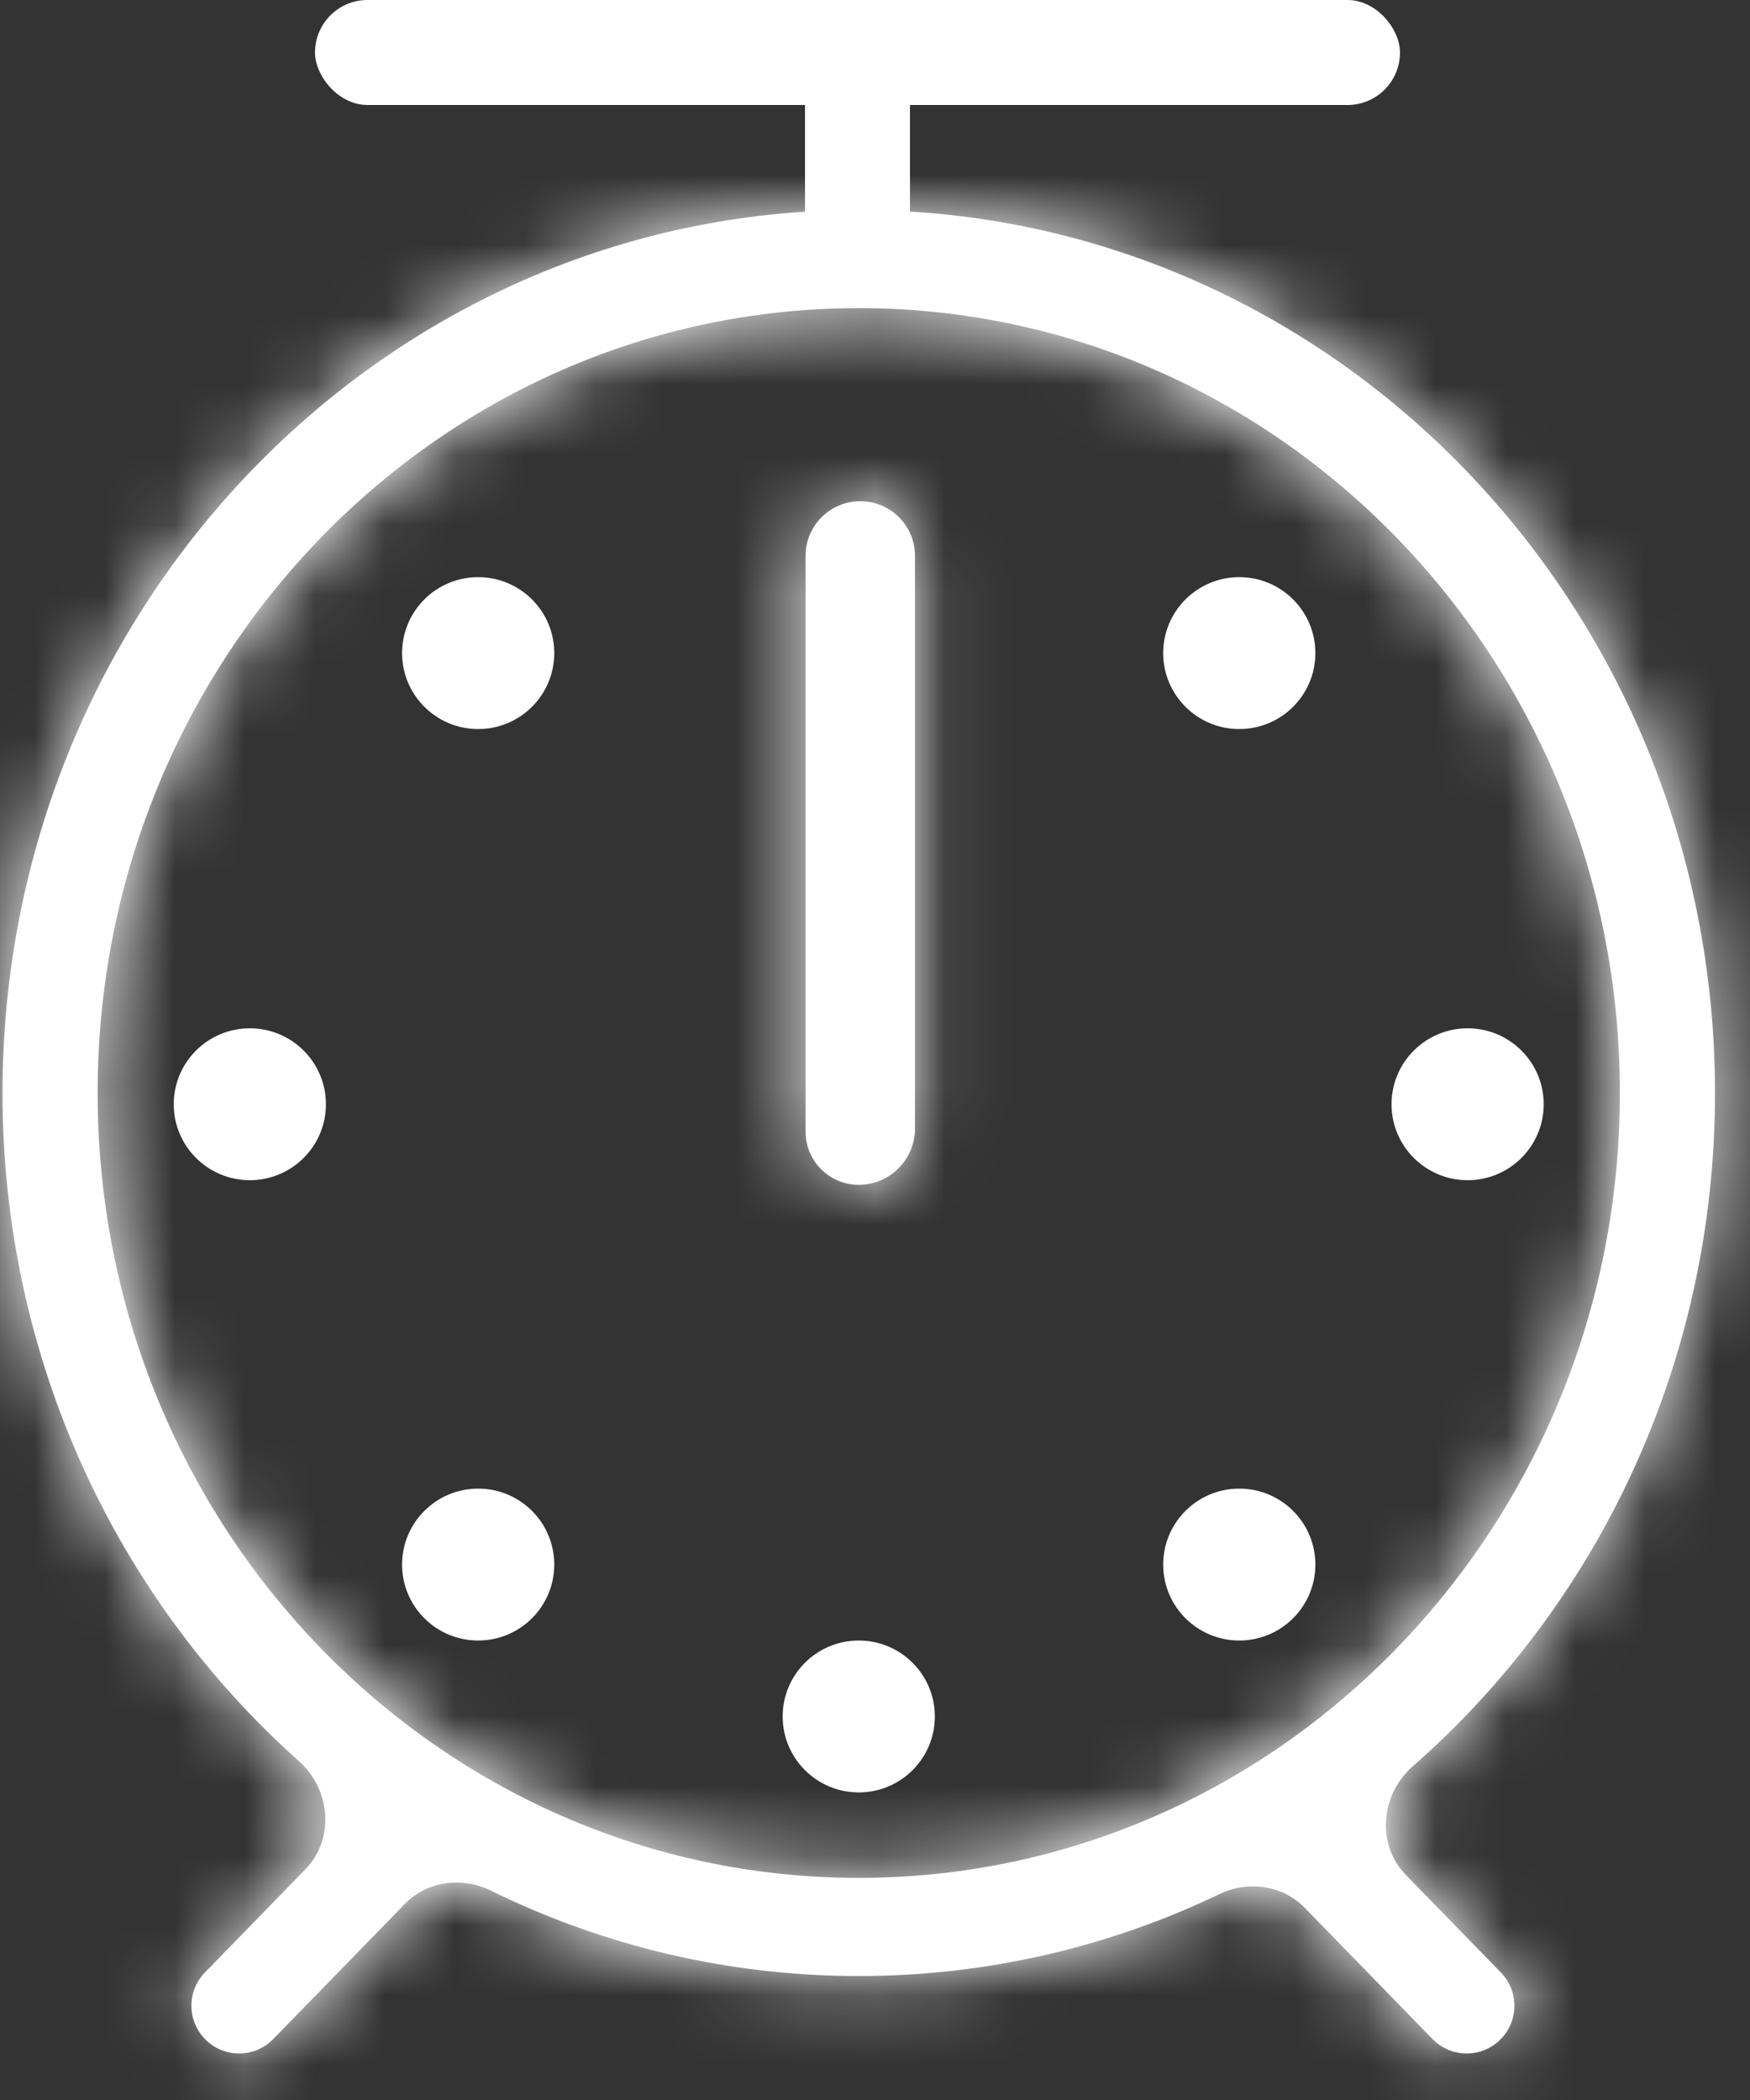 <svg width="25" height="30" viewBox="0 0 25 30" fill="none" xmlns="http://www.w3.org/2000/svg">
<rect x="0" y="0" width="25" height="30" fill="#333333" stroke="none"/>
<ellipse cx="17.704" cy="9.33" rx="1.087" ry="1.085" fill="white"/>
<ellipse cx="6.831" cy="9.33" rx="1.087" ry="1.085" fill="white"/>
<ellipse cx="6.831" cy="22.351" rx="1.087" ry="1.085" fill="white"/>
<ellipse cx="12.268" cy="24.521" rx="1.087" ry="1.085" fill="white"/>
<ellipse cx="3.569" cy="15.775" rx="1.087" ry="1.085" fill="white"/>
<ellipse cx="20.966" cy="15.775" rx="1.087" ry="1.085" fill="white"/>
<ellipse cx="17.704" cy="22.351" rx="1.087" ry="1.085" fill="white"/>
<mask id="path-8-inside-1_49524_215" fill="white">
<path fill-rule="evenodd" clip-rule="evenodd" d="M17.422 27.058C17.83 26.862 18.323 26.93 18.639 27.254L20.464 29.129C20.732 29.404 21.173 29.404 21.441 29.129C21.699 28.864 21.699 28.443 21.441 28.178L20.084 26.785C19.658 26.348 19.723 25.636 20.182 25.233C22.824 22.919 24.5 19.469 24.5 15.614C24.5 8.648 19.023 3 12.268 3C5.512 3 0.036 8.648 0.036 15.614C0.036 19.429 1.677 22.848 4.272 25.161C4.724 25.564 4.785 26.271 4.362 26.705L2.928 28.178C2.67 28.443 2.67 28.864 2.928 29.129C3.195 29.404 3.637 29.404 3.904 29.129L5.784 27.199C6.102 26.872 6.6 26.806 7.01 27.008C8.603 27.791 10.386 28.229 12.268 28.229C14.109 28.229 15.855 27.809 17.422 27.058ZM12.268 26.827C18.273 26.827 23.141 21.807 23.141 15.614C23.141 9.422 18.273 4.402 12.268 4.402C6.263 4.402 1.395 9.422 1.395 15.614C1.395 21.807 6.263 26.827 12.268 26.827ZM11.508 15.298V11.5V7.941C11.508 7.509 11.858 7.16 12.29 7.16C12.721 7.16 13.071 7.509 13.071 7.941V11.5V15.298V15.841V16.123C13.071 16.566 12.711 16.926 12.268 16.926C11.848 16.926 11.508 16.586 11.508 16.166V15.841V15.298Z"/>
</mask>
<path fill-rule="evenodd" clip-rule="evenodd" d="M17.422 27.058C17.83 26.862 18.323 26.93 18.639 27.254L20.464 29.129C20.732 29.404 21.173 29.404 21.441 29.129C21.699 28.864 21.699 28.443 21.441 28.178L20.084 26.785C19.658 26.348 19.723 25.636 20.182 25.233C22.824 22.919 24.5 19.469 24.5 15.614C24.5 8.648 19.023 3 12.268 3C5.512 3 0.036 8.648 0.036 15.614C0.036 19.429 1.677 22.848 4.272 25.161C4.724 25.564 4.785 26.271 4.362 26.705L2.928 28.178C2.67 28.443 2.67 28.864 2.928 29.129C3.195 29.404 3.637 29.404 3.904 29.129L5.784 27.199C6.102 26.872 6.6 26.806 7.01 27.008C8.603 27.791 10.386 28.229 12.268 28.229C14.109 28.229 15.855 27.809 17.422 27.058ZM12.268 26.827C18.273 26.827 23.141 21.807 23.141 15.614C23.141 9.422 18.273 4.402 12.268 4.402C6.263 4.402 1.395 9.422 1.395 15.614C1.395 21.807 6.263 26.827 12.268 26.827ZM11.508 15.298V11.5V7.941C11.508 7.509 11.858 7.16 12.29 7.16C12.721 7.16 13.071 7.509 13.071 7.941V11.5V15.298V15.841V16.123C13.071 16.566 12.711 16.926 12.268 16.926C11.848 16.926 11.508 16.586 11.508 16.166V15.841V15.298Z" fill="white"/>
<path d="M5.784 27.199L8.65 29.99L5.784 27.199ZM7.01 27.008L8.775 23.418L7.01 27.008ZM3.904 29.129L1.039 26.338L3.904 29.129ZM2.928 28.178L5.793 30.969L2.928 28.178ZM20.084 26.785L17.219 29.576L20.084 26.785ZM20.182 25.233L17.547 22.224L20.182 25.233ZM4.272 25.161L1.61 28.146L4.272 25.161ZM4.362 26.705L1.496 23.915L4.362 26.705ZM21.441 28.178L24.307 25.387L21.441 28.178ZM20.464 29.129L23.33 26.338L20.464 29.129ZM18.639 27.254L15.773 30.045L18.639 27.254ZM17.422 27.058L15.691 23.452L17.422 27.058ZM15.773 30.045L17.599 31.92L23.33 26.338L21.504 24.464L15.773 30.045ZM24.307 25.387L22.95 23.994L17.219 29.576L18.575 30.969L24.307 25.387ZM22.817 28.242C26.308 25.186 28.5 20.647 28.5 15.614H20.5C20.5 18.291 19.34 20.653 17.547 22.224L22.817 28.242ZM28.5 15.614C28.5 6.556 21.348 -1 12.268 -1V7C16.699 7 20.5 10.74 20.5 15.614H28.5ZM12.268 -1C3.188 -1 -3.964 6.556 -3.964 15.614H4.036C4.036 10.74 7.836 7 12.268 7V-1ZM-3.964 15.614C-3.964 20.594 -1.817 25.091 1.61 28.146L6.934 22.175C5.172 20.604 4.036 18.263 4.036 15.614H-3.964ZM1.496 23.915L0.062 25.387L5.793 30.969L7.227 29.496L1.496 23.915ZM6.77 31.92L8.65 29.99L2.918 24.408L1.039 26.338L6.77 31.92ZM5.245 30.597C7.372 31.643 9.757 32.229 12.268 32.229V24.229C11.014 24.229 9.834 23.939 8.775 23.418L5.245 30.597ZM12.268 32.229C14.724 32.229 17.06 31.668 19.152 30.665L15.691 23.452C14.651 23.951 13.494 24.229 12.268 24.229V32.229ZM12.268 30.827C20.597 30.827 27.141 23.899 27.141 15.614H19.141C19.141 19.715 15.948 22.827 12.268 22.827V30.827ZM27.141 15.614C27.141 7.33 20.597 0.402 12.268 0.402V8.402C15.948 8.402 19.141 11.514 19.141 15.614H27.141ZM12.268 0.402C3.939 0.402 -2.605 7.33 -2.605 15.614H5.395C5.395 11.514 8.587 8.402 12.268 8.402V0.402ZM-2.605 15.614C-2.605 23.899 3.939 30.827 12.268 30.827V22.827C8.587 22.827 5.395 19.715 5.395 15.614H-2.605ZM9.071 15.298V15.841H17.071V15.298H9.071ZM9.071 15.841V16.123H17.071V15.841H9.071ZM15.508 16.166V15.841H7.508V16.166H15.508ZM15.508 15.841V15.298H7.508V15.841H15.508ZM15.508 15.298V11.5H7.508V15.298H15.508ZM15.508 11.5V7.941H7.508V11.5H15.508ZM9.071 7.941V11.5H17.071V7.941H9.071ZM9.071 11.5V15.298H17.071V11.5H9.071ZM12.29 3.16C9.649 3.16 7.508 5.3 7.508 7.941H15.508C15.508 9.719 14.067 11.16 12.29 11.16V3.16ZM9.071 16.123C9.071 14.357 10.502 12.926 12.268 12.926V20.926C14.92 20.926 17.071 18.775 17.071 16.123H9.071ZM8.65 29.99C7.657 31.009 6.252 31.092 5.245 30.597L8.775 23.418C6.949 22.52 4.548 22.735 2.918 24.408L8.65 29.99ZM0.062 31.92C1.9 33.807 4.932 33.807 6.77 31.92L1.039 26.338C2.341 25.001 4.491 25.001 5.793 26.338L0.062 31.92ZM0.062 25.387C-1.708 27.205 -1.708 30.102 0.062 31.92L5.793 26.338C7.048 27.627 7.048 29.68 5.793 30.969L0.062 25.387ZM22.95 23.994C24.293 25.373 23.894 27.299 22.817 28.242L17.547 22.224C15.552 23.972 15.024 27.322 17.219 29.576L22.95 23.994ZM12.29 11.16C10.512 11.16 9.071 9.719 9.071 7.941H17.071C17.071 5.3 14.93 3.16 12.29 3.16V11.16ZM1.61 28.146C0.546 27.198 0.163 25.284 1.496 23.915L7.227 29.496C9.407 27.258 8.902 23.931 6.934 22.175L1.61 28.146ZM24.307 31.92C26.077 30.102 26.077 27.205 24.307 25.387L18.575 30.969C17.321 29.68 17.321 27.627 18.575 26.338L24.307 31.92ZM17.599 31.92C19.436 33.807 22.469 33.807 24.307 31.92L18.575 26.338C19.878 25.001 22.027 25.001 23.33 26.338L17.599 31.92ZM12.268 12.926C14.057 12.926 15.508 14.377 15.508 16.166H7.508C7.508 18.795 9.639 20.926 12.268 20.926V12.926ZM21.504 24.464C19.888 22.804 17.512 22.578 15.691 23.452L19.152 30.665C18.148 31.146 16.757 31.055 15.773 30.045L21.504 24.464Z" fill="white" mask="url(#path-8-inside-1_49524_215)"/>
<rect x="11.5" y="4" width="4" height="1.5" transform="rotate(-90 11.5 4)" fill="white"/>
<rect x="4.5" width="15.5" height="1.5" rx="0.75" fill="white"/>
</svg>
